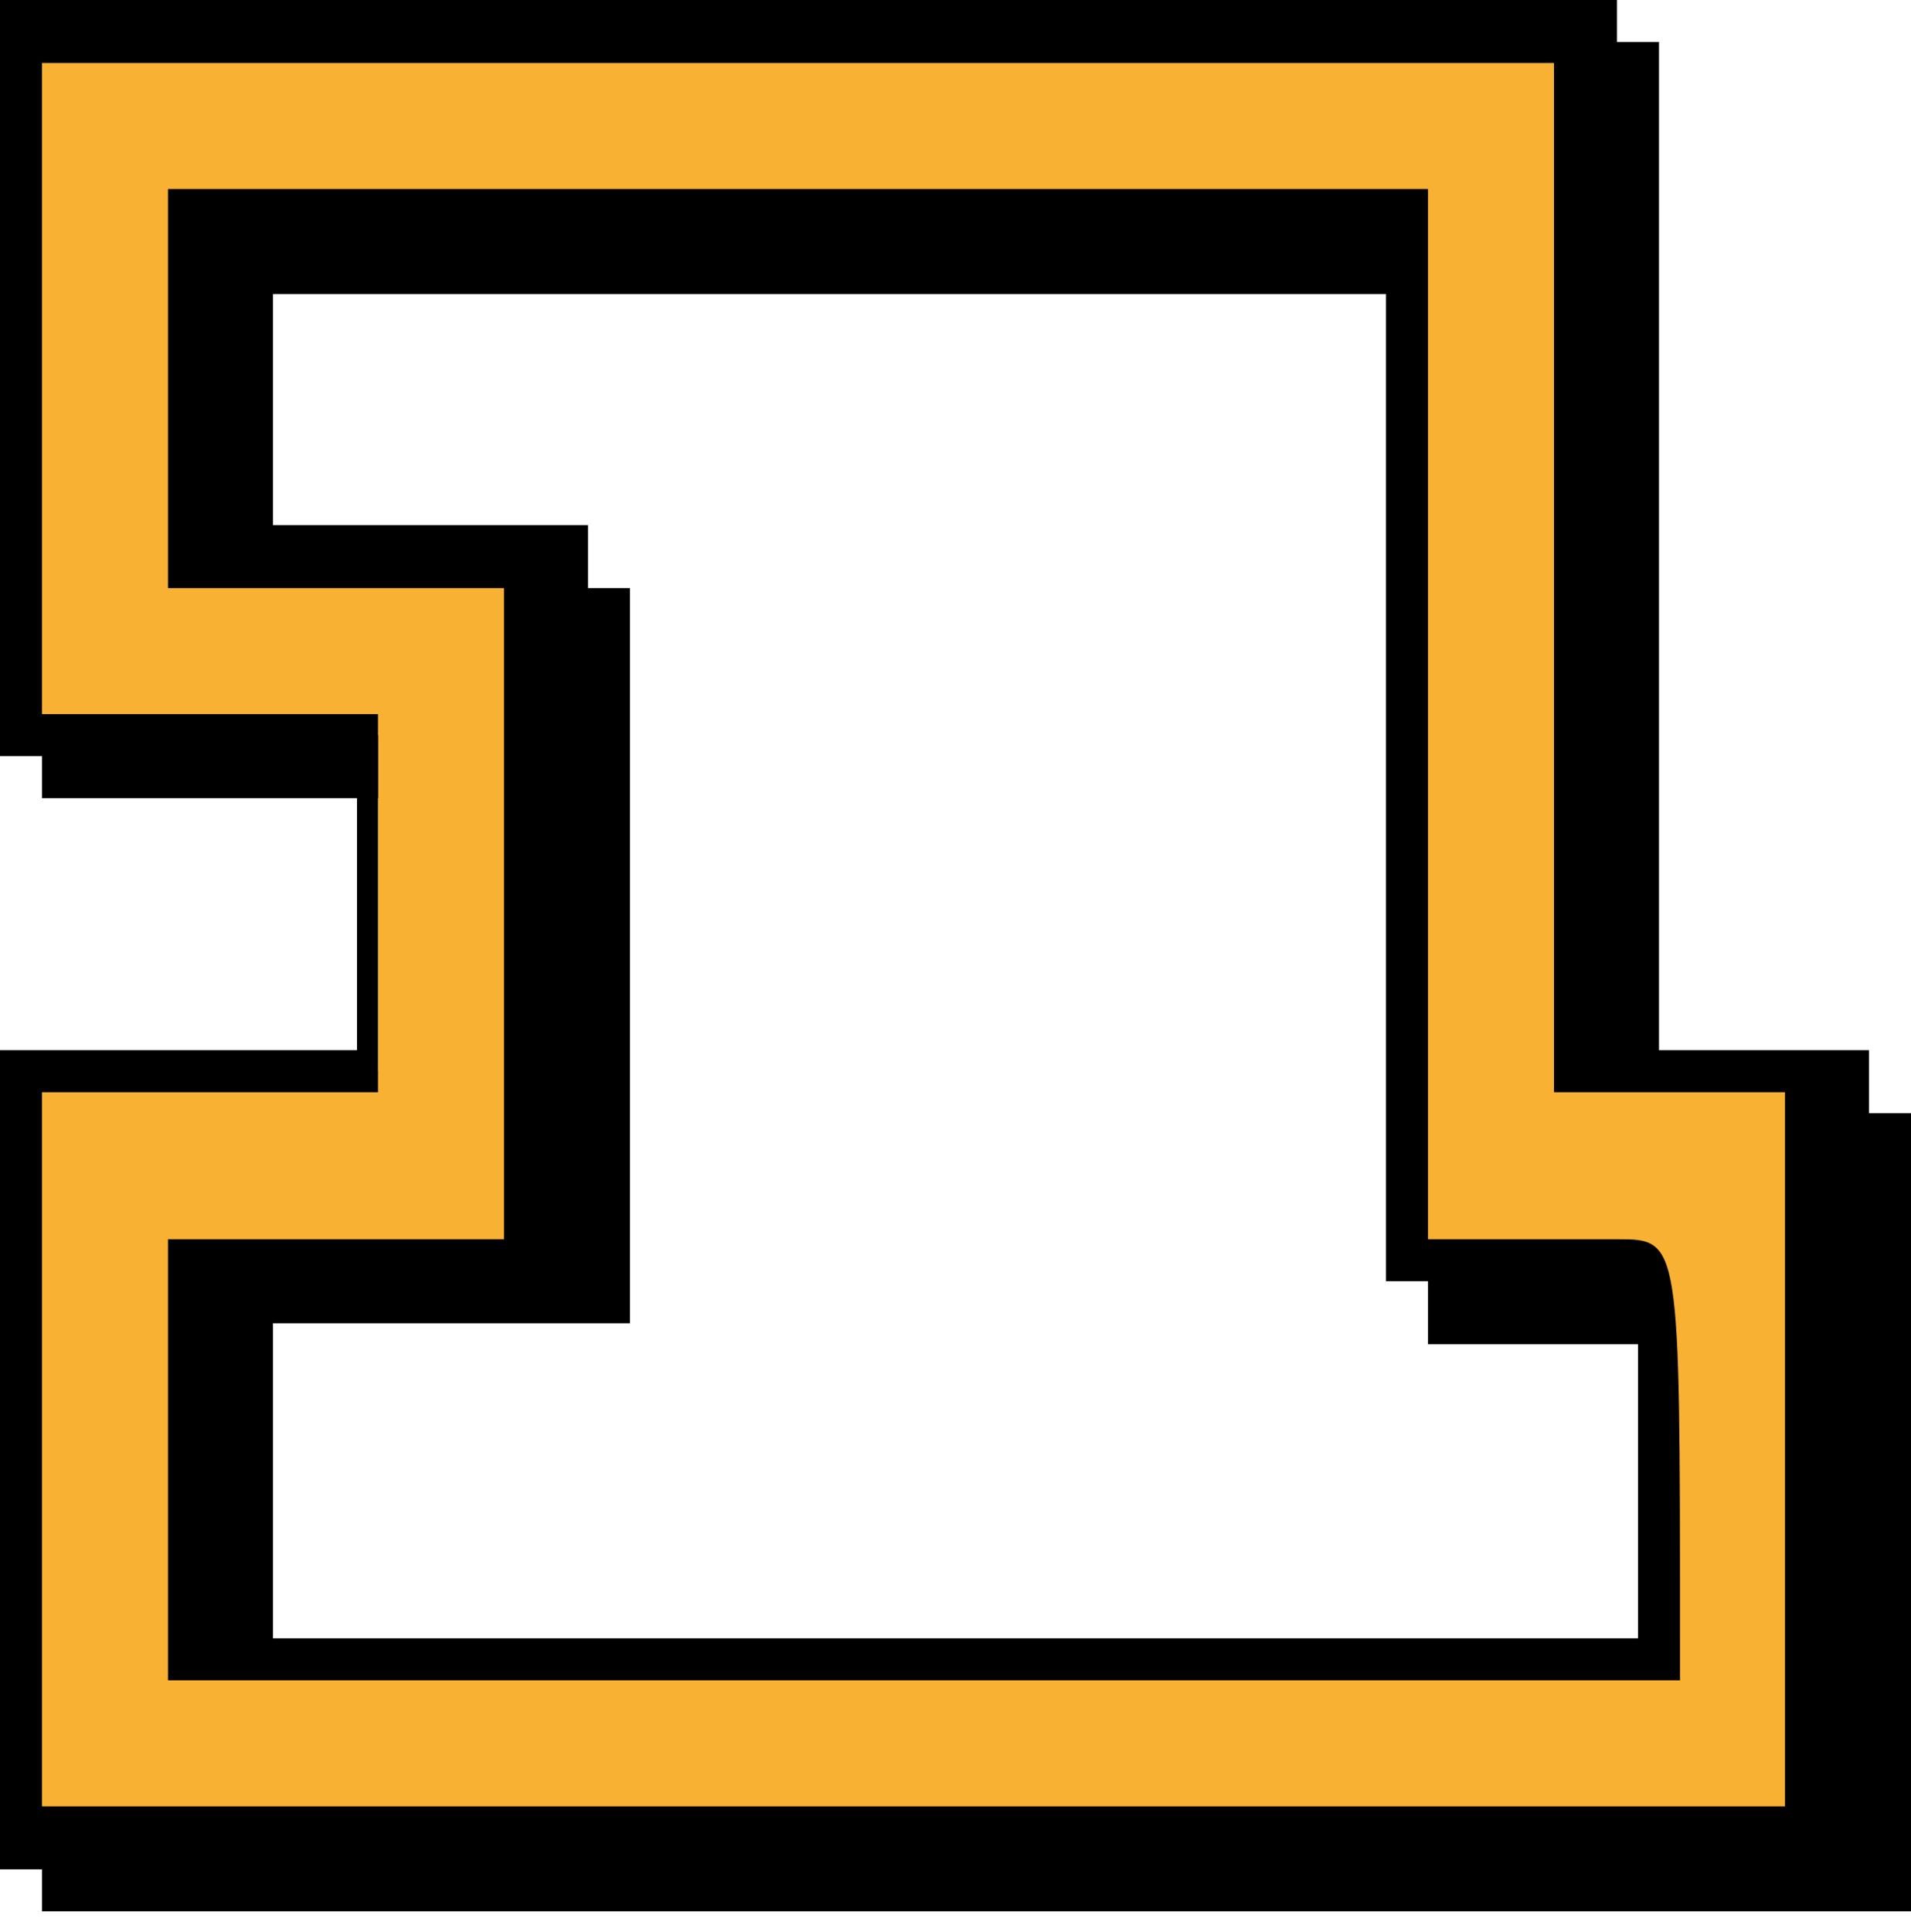 <?xml version="1.0" encoding="utf-8"?>
<!-- Generator: Adobe Illustrator 24.2.0, SVG Export Plug-In . SVG Version: 6.00 Build 0)  -->
<svg version="1.1" id="Layer_1" xmlns="http://www.w3.org/2000/svg" xmlns:xlink="http://www.w3.org/1999/xlink" x="0px" y="0px"
	 viewBox="0 0 9.1 9.2" style="enable-background:new 0 0 9.1 9.2;" xml:space="preserve">
<style type="text/css">
	.st0{fill:#F8B133;}
	.st1{fill:#FFFFFF;}
	.st2{fill:#1D1D1B;}
</style>
<g>
	<g>
		<g>
			<g>
				<path d="M9.1,5.3L9.1,5.3H7.9V3.9V0.2H0.2v3.6h1.7v1.4H0.2v3.9h8.9V5.3L9.1,5.3z M8,8H1.3V6.3H3V2.8H1.3V1.4h5.5v5H7l0,0h1
					C8,6.3,8,8,8,8z"/>
			</g>
		</g>
	</g>
	<g>
		<g>
			<g>
				<g>
					<path class="st0" d="M0.1,8.8V5.1h1.7V3.5H0.1V0.1h7.4v5h1.2v3.6H0.1z M0.9,7.9h6.9V7.8C7.9,6,7.9,6,7.7,6h-1V1H0.9v1.6h1.7V6
						H0.9V7.9z"/>
					<path d="M7.4,0.3v3.4V5v0.2h0.2h0.9v3.4H0.2V5.2h1.4h0.2V5V3.6V3.4H1.7H0.2V0.3H7.4 M0.8,2.8h0.2h1.4v3.1H1.1H0.8v0.2v1.7V8
						h0.2h6.7H8V7.8c0-1.9,0-1.9-0.3-1.9H6.8V1.1V0.9H6.6H1.1H0.8v0.2v1.4V2.8 M7.7,0H0v3.6h1.7V5H0v3.9h8.9V5H7.7V3.6V0L7.7,0z
						 M1.1,2.5V1.1h5.5v5h0.2h1c0,0,0,1.7,0,1.7H1.1V6.1h1.7V2.5H1.1L1.1,2.5z"/>
				</g>
			</g>
		</g>
	</g>
</g>
</svg>
